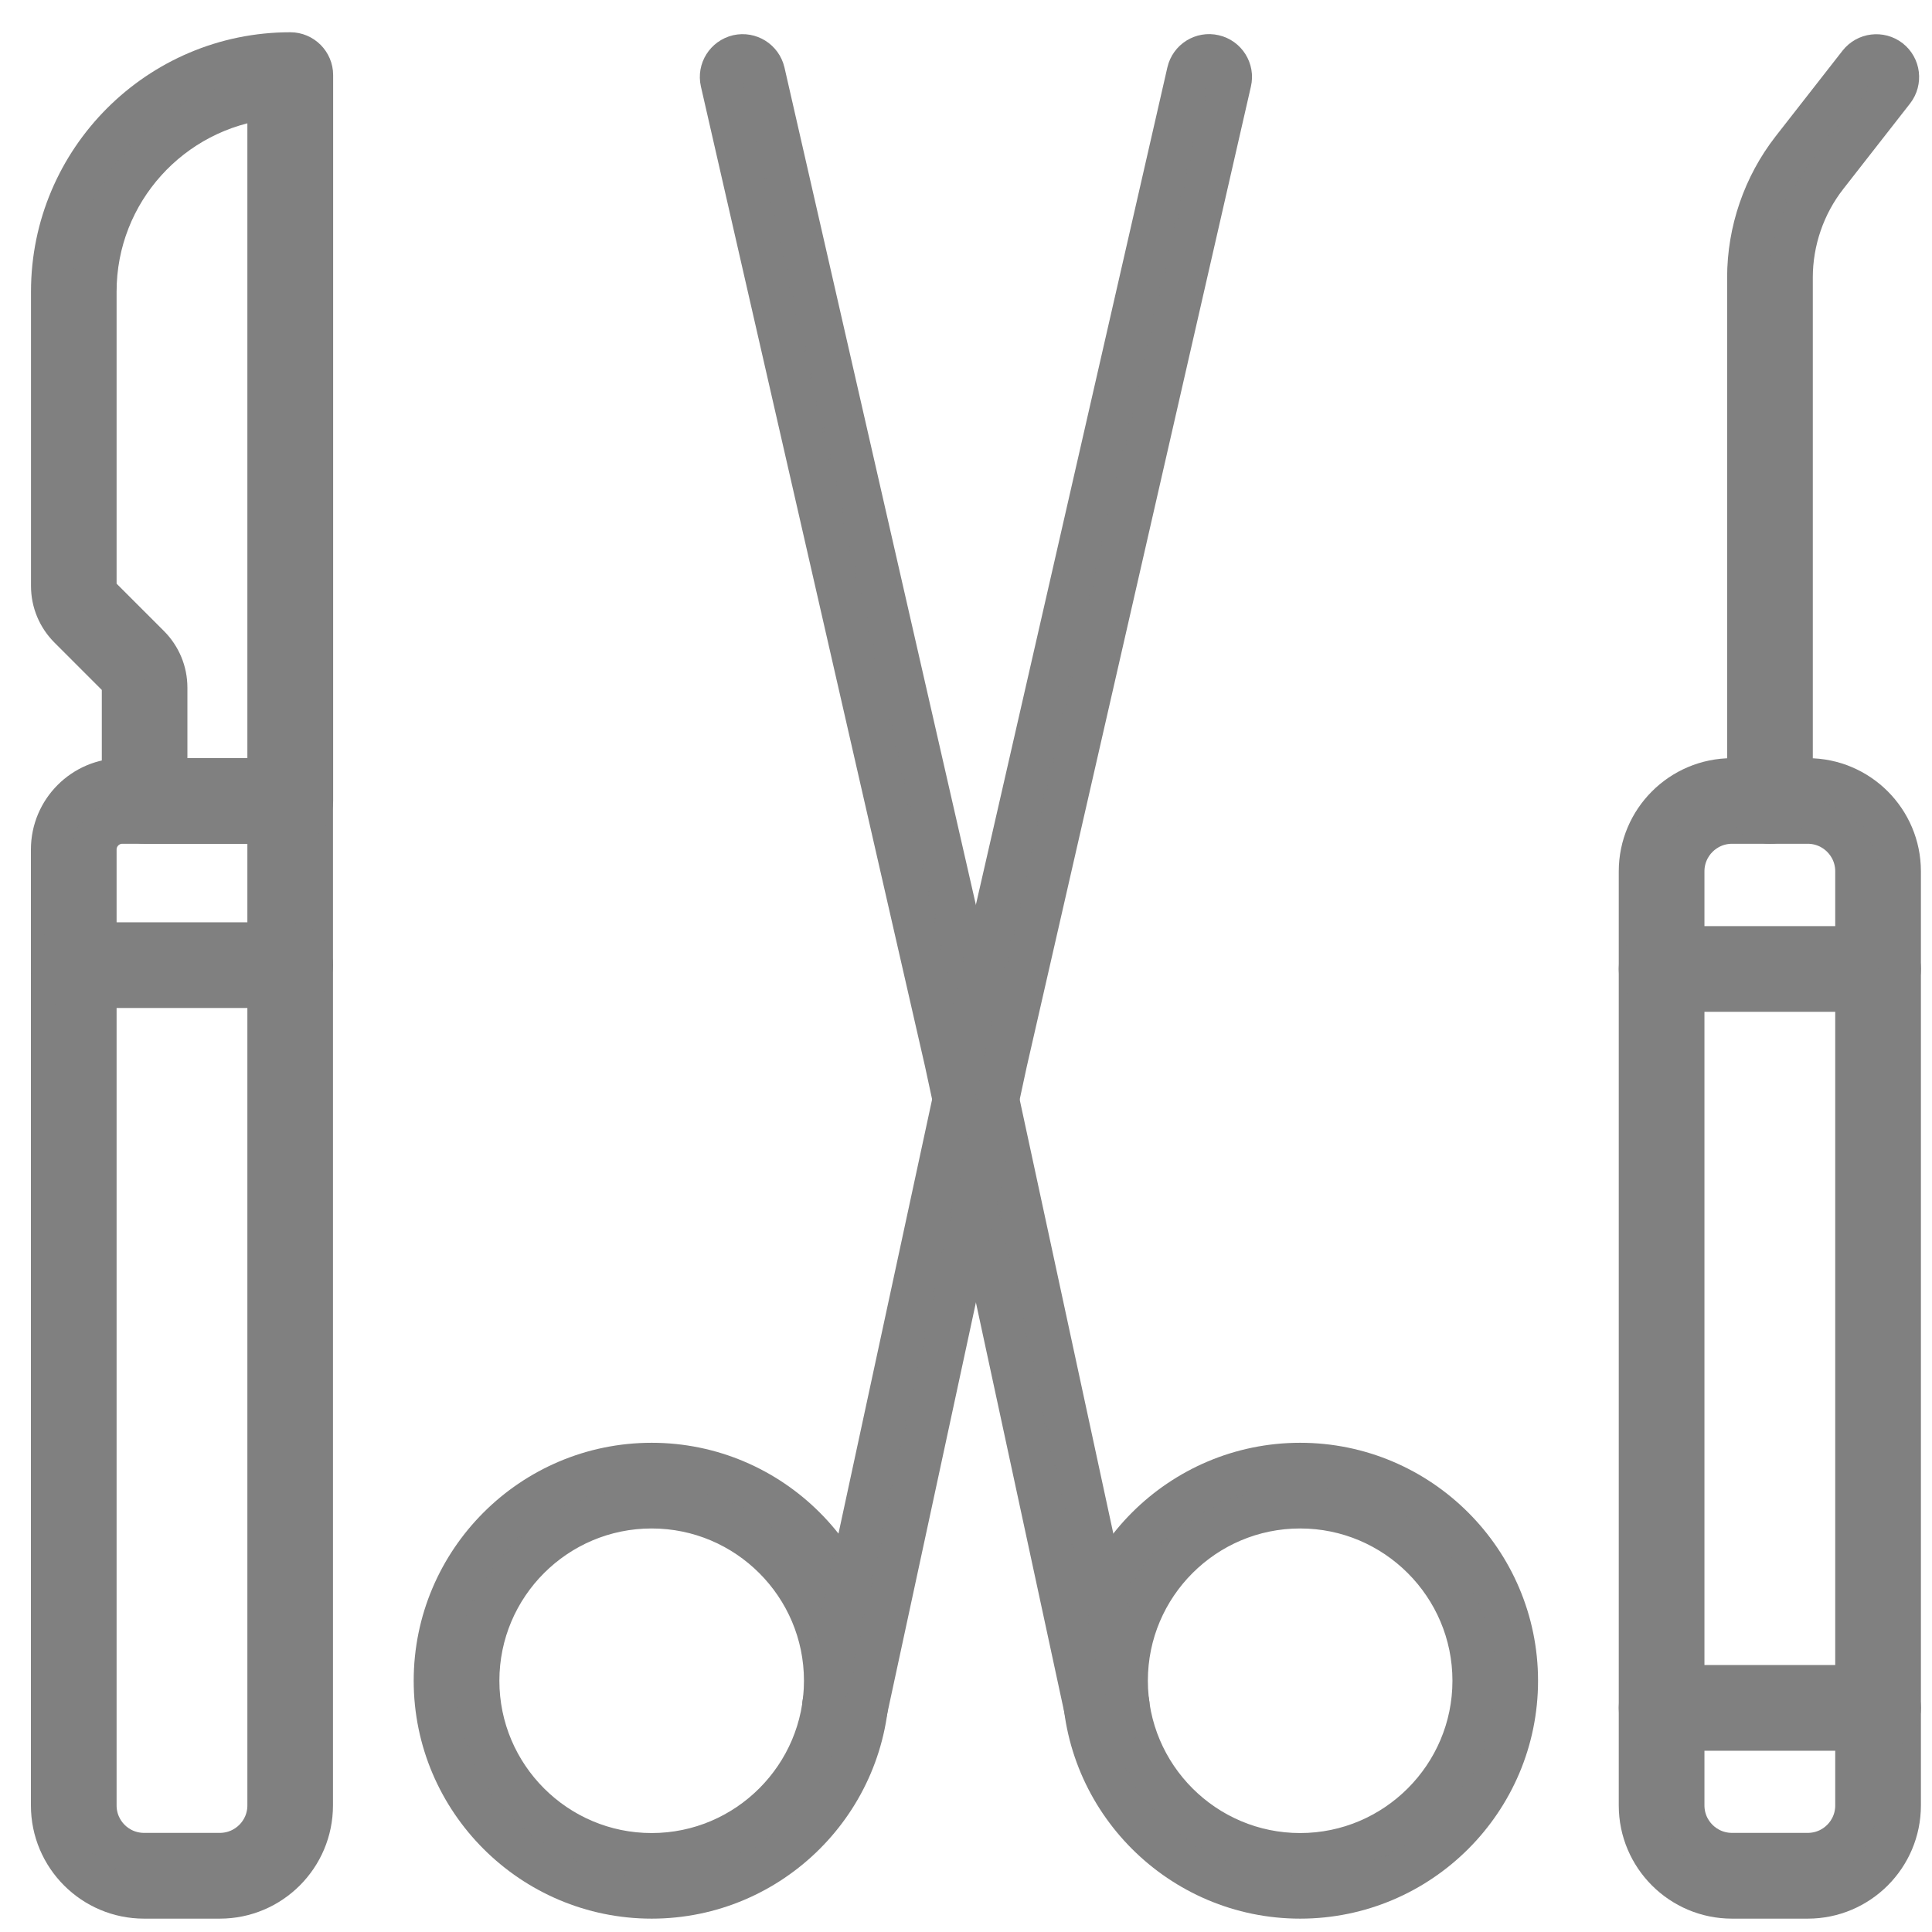 <svg width="23" height="23" viewBox="0 0 23 23" fill="none" xmlns="http://www.w3.org/2000/svg">
<path d="M2.617 22.591H1.715C1.11 22.591 0.618 22.099 0.618 21.494V10.113C0.618 9.651 0.993 9.276 1.455 9.276H3.455C3.597 9.276 3.714 9.393 3.714 9.536V21.493C3.714 22.099 3.222 22.591 2.617 22.591ZM1.455 9.795C1.281 9.795 1.138 9.938 1.138 10.113V21.493C1.138 21.812 1.396 22.07 1.715 22.07H2.617C2.936 22.07 3.195 21.812 3.195 21.493V9.795H1.455Z" fill="#808080" stroke="#808080" stroke-width="0.5"/>
<path d="M3.455 9.795H1.722C1.579 9.795 1.462 9.678 1.462 9.536V8.187C1.462 8.138 1.444 8.092 1.409 8.057L0.826 7.474C0.693 7.341 0.619 7.164 0.619 6.976V3.471C0.619 1.908 1.891 0.634 3.456 0.634C3.599 0.634 3.716 0.751 3.716 0.894V9.536C3.714 9.68 3.597 9.795 3.455 9.795ZM1.982 9.276H3.195V1.169C2.038 1.299 1.138 2.282 1.138 3.471V6.975C1.138 7.024 1.156 7.07 1.191 7.105L1.774 7.688C1.907 7.821 1.981 7.998 1.981 8.186V9.276H1.982Z" fill="#808080" stroke="#808080" stroke-width="0.5"/>
<path d="M3.455 11.75H0.878C0.735 11.75 0.618 11.633 0.618 11.49C0.618 11.347 0.735 11.23 0.878 11.23H3.455C3.597 11.23 3.714 11.347 3.714 11.49C3.714 11.634 3.597 11.75 3.455 11.75Z" fill="#808080" stroke="#808080" stroke-width="0.5"/>
<path d="M21.521 22.591H20.619C20.014 22.591 19.521 22.099 19.521 21.494V10.373C19.521 9.768 20.014 9.276 20.619 9.276H21.521C22.126 9.276 22.618 9.768 22.618 10.373V21.493C22.618 22.099 22.126 22.591 21.521 22.591ZM20.619 9.795C20.3 9.795 20.041 10.054 20.041 10.373V21.493C20.041 21.812 20.3 22.07 20.619 22.07H21.521C21.84 22.07 22.098 21.812 22.098 21.493V10.373C22.098 10.054 21.84 9.795 21.521 9.795H20.619Z" fill="#808080" stroke="#808080" stroke-width="0.5"/>
<path d="M22.358 11.795H19.781C19.638 11.795 19.521 11.678 19.521 11.535C19.521 11.392 19.638 11.275 19.781 11.275H22.358C22.501 11.275 22.618 11.392 22.618 11.535C22.618 11.679 22.501 11.795 22.358 11.795Z" fill="#808080" stroke="#808080" stroke-width="0.5"/>
<path d="M22.358 20.592H19.781C19.638 20.592 19.521 20.475 19.521 20.332C19.521 20.189 19.638 20.072 19.781 20.072H22.358C22.501 20.072 22.618 20.189 22.618 20.332C22.618 20.475 22.501 20.592 22.358 20.592Z" fill="#808080" stroke="#808080" stroke-width="0.5"/>
<path d="M21.071 9.795C20.928 9.795 20.811 9.678 20.811 9.536V3.304C20.811 2.754 20.997 2.211 21.336 1.776L22.132 0.757C22.22 0.645 22.383 0.624 22.497 0.712C22.61 0.801 22.63 0.964 22.542 1.078L21.746 2.097C21.478 2.44 21.331 2.869 21.331 3.304V9.537C21.331 9.68 21.213 9.795 21.071 9.795Z" fill="#808080" stroke="#808080" stroke-width="0.5"/>
<path d="M15.478 22.591C14.055 22.591 12.895 21.432 12.895 20.009C12.895 18.585 14.055 17.426 15.478 17.426C16.901 17.426 18.06 18.585 18.06 20.009C18.06 21.432 16.903 22.591 15.478 22.591ZM15.478 17.946C14.34 17.946 13.415 18.871 13.415 20.009C13.415 21.146 14.34 22.072 15.478 22.072C16.615 22.072 17.541 21.146 17.541 20.009C17.541 18.871 16.615 17.946 15.478 17.946Z" fill="#808080" stroke="#808080" stroke-width="0.5"/>
<path d="M13.177 20.577C13.057 20.577 12.949 20.494 12.923 20.372L11.256 12.641L8.588 0.975C8.556 0.835 8.643 0.697 8.783 0.663C8.923 0.632 9.061 0.718 9.095 0.858L11.762 12.525C11.762 12.527 11.762 12.527 11.762 12.528L13.431 20.263C13.461 20.403 13.372 20.541 13.232 20.572C13.214 20.576 13.196 20.577 13.177 20.577Z" fill="#808080" stroke="#808080" stroke-width="0.5"/>
<path d="M7.758 22.591C6.334 22.591 5.175 21.432 5.175 20.009C5.175 18.585 6.334 17.426 7.758 17.426C9.181 17.426 10.34 18.585 10.34 20.009C10.34 21.432 9.181 22.591 7.758 22.591ZM7.758 17.946C6.62 17.946 5.695 18.871 5.695 20.009C5.695 21.146 6.62 22.072 7.758 22.072C8.895 22.072 9.821 21.146 9.821 20.009C9.821 18.871 8.895 17.946 7.758 17.946Z" fill="#808080" stroke="#808080" stroke-width="0.5"/>
<path d="M10.059 20.577C10.04 20.577 10.023 20.576 10.004 20.572C9.864 20.541 9.774 20.403 9.805 20.263L11.473 12.528C11.473 12.527 11.473 12.527 11.473 12.525L14.141 0.858C14.173 0.718 14.313 0.63 14.453 0.663C14.593 0.695 14.681 0.835 14.648 0.975L11.98 12.641L10.313 20.372C10.285 20.494 10.179 20.577 10.059 20.577Z" fill="#808080" stroke="#808080" stroke-width="0.5"/>
</svg>
